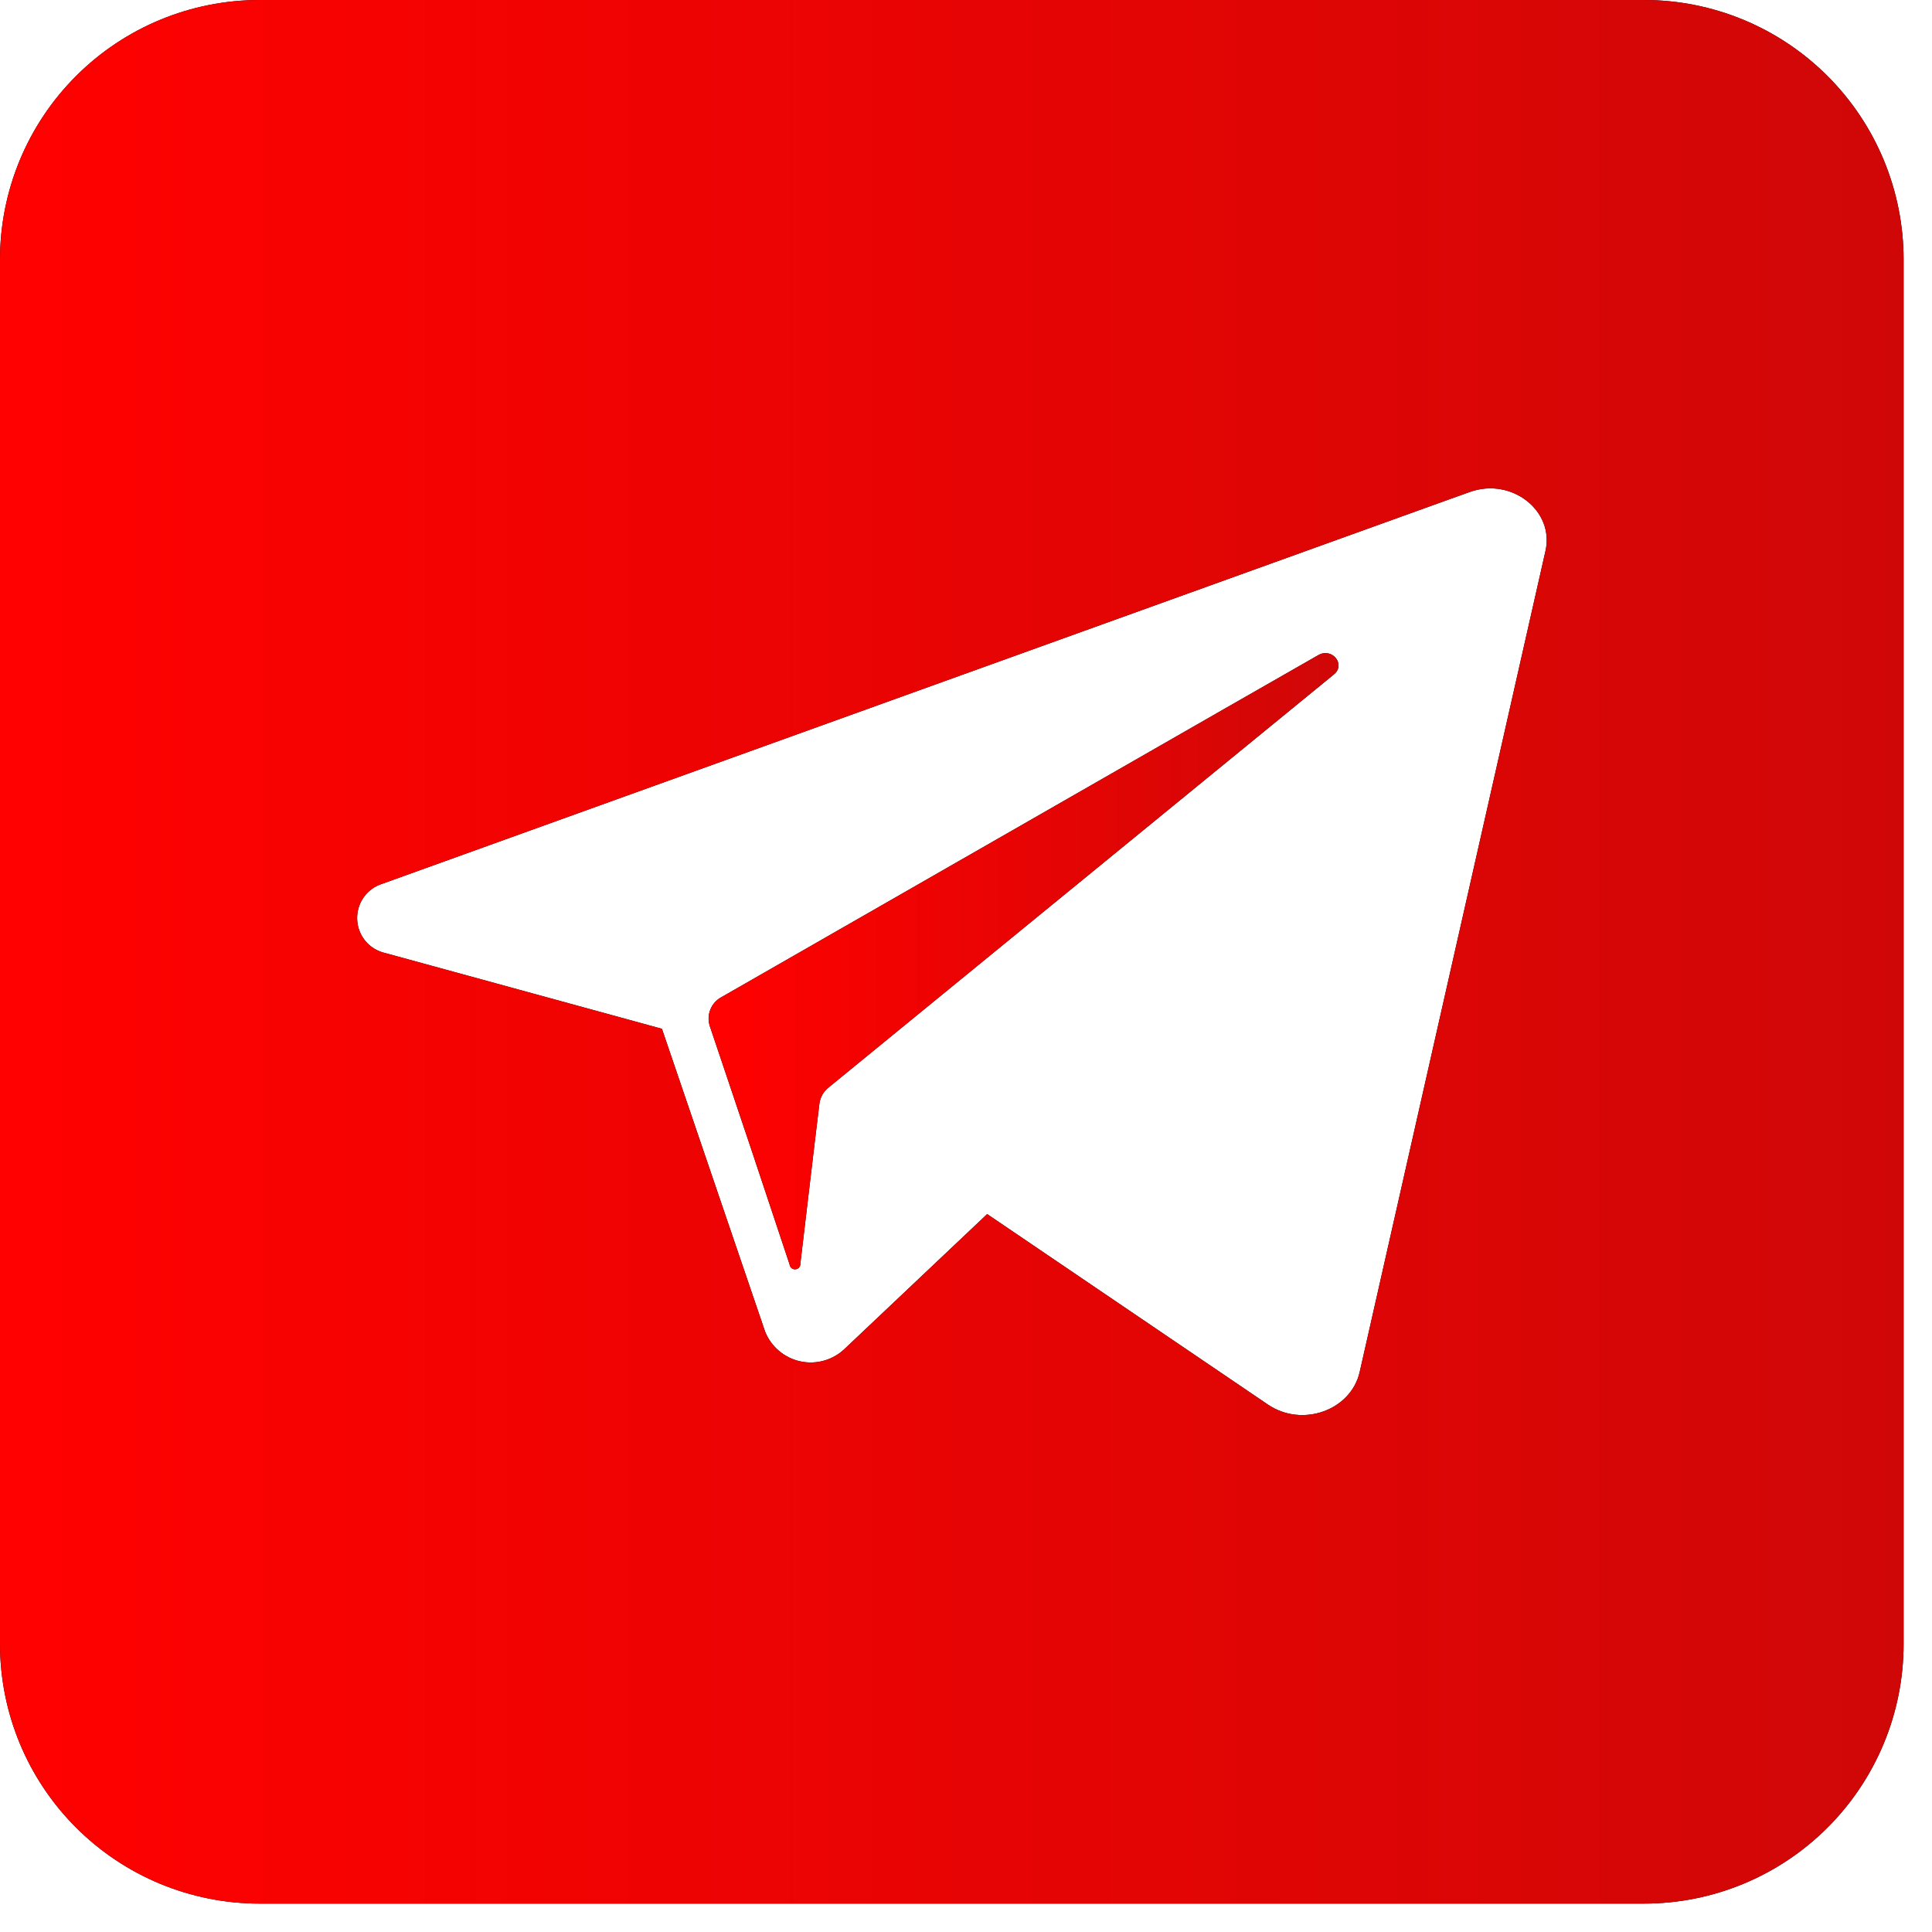 <svg width="47" height="47" viewBox="0 0 47 47" fill="none" xmlns="http://www.w3.org/2000/svg">
<g clip-path="url(#clip0_4_35250)">
<path d="M32.451 16.406L20.708 26.005L20.155 26.457C20.034 26.553 19.955 26.693 19.934 26.847L19.811 27.867L19.471 30.735C19.474 30.77 19.464 30.805 19.441 30.832C19.419 30.859 19.387 30.876 19.352 30.879C19.317 30.882 19.282 30.871 19.255 30.849C19.228 30.826 19.211 30.794 19.208 30.759L18.253 27.891L17.266 24.957C17.224 24.826 17.23 24.684 17.282 24.556C17.334 24.428 17.429 24.322 17.55 24.258L29.77 17.253L32.069 15.938C32.404 15.743 32.746 16.164 32.451 16.406Z" fill="black"/>
<path d="M32.451 16.406L20.708 26.005L20.155 26.457C20.034 26.553 19.955 26.693 19.934 26.847L19.811 27.867L19.471 30.735C19.474 30.77 19.464 30.805 19.441 30.832C19.419 30.859 19.387 30.876 19.352 30.879C19.317 30.882 19.282 30.871 19.255 30.849C19.228 30.826 19.211 30.794 19.208 30.759L18.253 27.891L17.266 24.957C17.224 24.826 17.23 24.684 17.282 24.556C17.334 24.428 17.429 24.322 17.55 24.258L29.77 17.253L32.069 15.938C32.404 15.743 32.746 16.164 32.451 16.406Z" fill="url(#paint0_linear_4_35250)"/>
<path d="M39.994 0H6.315C4.64 0 3.034 0.665 1.85 1.85C0.665 3.034 0 4.64 0 6.315L0 39.994C0 41.669 0.665 43.275 1.85 44.459C3.034 45.644 4.64 46.309 6.315 46.309H39.994C41.669 46.309 43.275 45.644 44.459 44.459C45.644 43.275 46.309 41.669 46.309 39.994V6.315C46.309 4.64 45.644 3.034 44.459 1.85C43.275 0.665 41.669 0 39.994 0ZM37.597 13.403L33.077 33.377C32.864 34.313 31.674 34.737 30.84 34.166L24.015 29.535L20.539 32.822C20.397 32.955 20.225 33.051 20.038 33.102C19.851 33.154 19.653 33.159 19.464 33.117C19.274 33.075 19.097 32.987 18.949 32.861C18.801 32.736 18.685 32.576 18.613 32.395L17.358 28.712L16.103 25.028L9.375 23.186C9.187 23.145 9.018 23.043 8.893 22.896C8.769 22.748 8.697 22.564 8.689 22.372C8.68 22.18 8.735 21.99 8.845 21.832C8.956 21.674 9.115 21.557 9.299 21.5L35.29 12.135L35.769 11.964C36.776 11.611 37.818 12.427 37.597 13.403Z" fill="black"/>
<path d="M39.994 0H6.315C4.64 0 3.034 0.665 1.85 1.85C0.665 3.034 0 4.64 0 6.315L0 39.994C0 41.669 0.665 43.275 1.85 44.459C3.034 45.644 4.64 46.309 6.315 46.309H39.994C41.669 46.309 43.275 45.644 44.459 44.459C45.644 43.275 46.309 41.669 46.309 39.994V6.315C46.309 4.64 45.644 3.034 44.459 1.85C43.275 0.665 41.669 0 39.994 0ZM37.597 13.403L33.077 33.377C32.864 34.313 31.674 34.737 30.84 34.166L24.015 29.535L20.539 32.822C20.397 32.955 20.225 33.051 20.038 33.102C19.851 33.154 19.653 33.159 19.464 33.117C19.274 33.075 19.097 32.987 18.949 32.861C18.801 32.736 18.685 32.576 18.613 32.395L17.358 28.712L16.103 25.028L9.375 23.186C9.187 23.145 9.018 23.043 8.893 22.896C8.769 22.748 8.697 22.564 8.689 22.372C8.68 22.18 8.735 21.99 8.845 21.832C8.956 21.674 9.115 21.557 9.299 21.5L35.29 12.135L35.769 11.964C36.776 11.611 37.818 12.427 37.597 13.403Z" fill="url(#paint1_linear_4_35250)"/>
</g>
<defs>
<linearGradient id="paint0_linear_4_35250" x1="17.238" y1="23.384" x2="32.563" y2="23.384" gradientUnits="userSpaceOnUse">
<stop stop-color="#FF0100"/>
<stop offset="1" stop-color="#D00707"/>
</linearGradient>
<linearGradient id="paint1_linear_4_35250" x1="0" y1="23.154" x2="46.309" y2="23.154" gradientUnits="userSpaceOnUse">
<stop stop-color="#FF0100"/>
<stop offset="1" stop-color="#D00707"/>
</linearGradient>
<clipPath id="clip0_4_35250">
<rect width="46.309" height="46.309" fill="white"/>
</clipPath>
</defs>
</svg>
